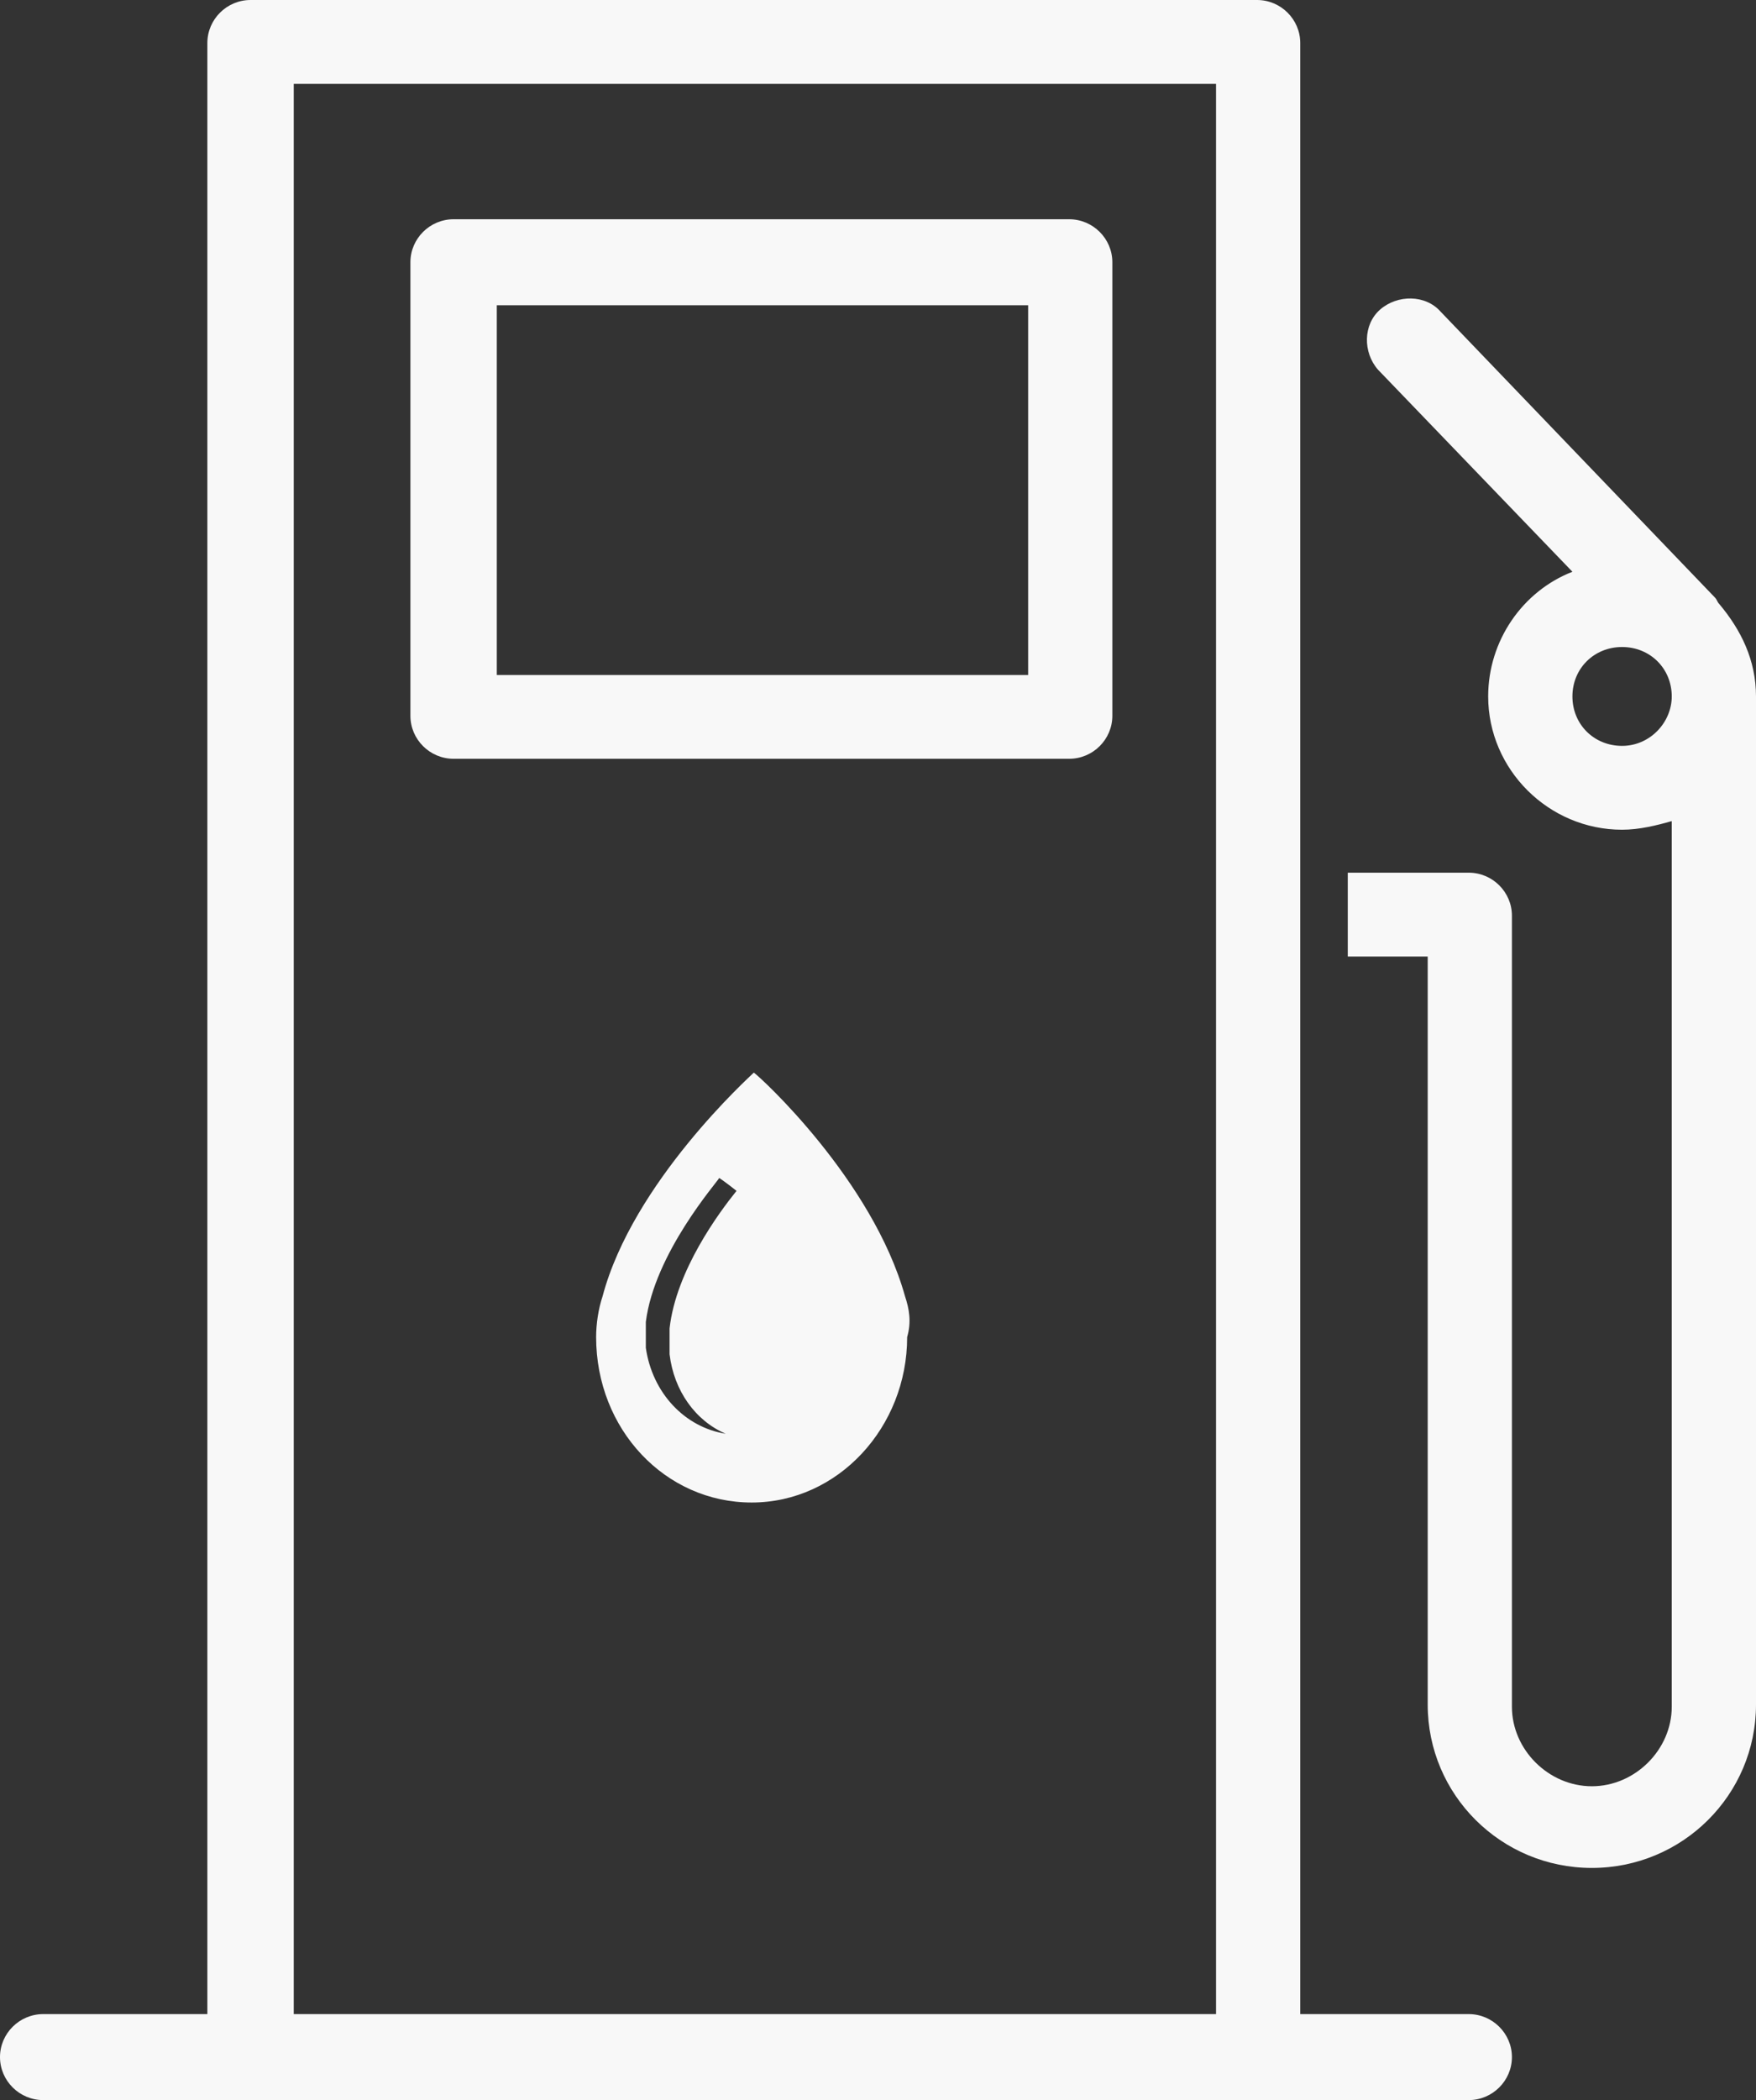<svg width="46" height="55" viewBox="0 0 46 55" fill="none" xmlns="http://www.w3.org/2000/svg">
<rect x="0" y="0" width="46" height="55" fill="#333333" stroke="none"/>
<path d="M28.008 5.742H11.882C11.26 5.742 10.751 6.249 10.751 6.868V18.746C10.751 19.366 11.26 19.872 11.882 19.872H28.008C28.63 19.872 29.139 19.366 29.139 18.746V6.868C29.139 6.249 28.63 5.742 28.008 5.742ZM26.933 17.677H13.014V7.994H26.933V17.677Z" fill="#F8F8F8"/>
<path d="M23.707 33.946C22.858 30.906 19.916 28.204 19.747 28.091C19.633 28.204 16.578 30.962 15.786 33.946C15.673 34.284 15.616 34.678 15.616 35.016C15.616 37.436 17.427 39.35 19.69 39.35C21.953 39.35 23.764 37.38 23.764 35.016C23.877 34.621 23.82 34.284 23.707 33.946ZM17.54 35.466C17.653 36.423 18.219 37.211 19.011 37.549C17.936 37.38 17.087 36.479 16.918 35.297C16.918 35.072 16.918 34.847 16.918 34.621C17.144 32.82 18.785 30.962 18.841 30.85C18.841 30.85 19.011 30.962 19.294 31.188C18.841 31.75 17.71 33.27 17.54 34.79C17.54 35.072 17.54 35.241 17.54 35.466Z" fill="#F8F8F8"/>
<path d="M38.475 52.748H34.061V1.126C34.061 0.507 33.552 0 32.93 0H6.563C5.941 0 5.432 0.507 5.432 1.126V52.748H1.132C0.509 52.748 0 53.255 0 53.874C0 54.493 0.509 55 1.132 55H6.563H32.93H38.475C39.097 55 39.606 54.493 39.606 53.874C39.606 53.255 39.097 52.748 38.475 52.748ZM31.855 52.748H7.695V2.196H31.855V52.748Z" fill="#F8F8F8"/>
<path d="M46 18.239C46 17.282 45.604 16.494 45.038 15.819C44.981 15.762 44.981 15.706 44.925 15.65L37.739 8.163C37.343 7.712 36.608 7.712 36.155 8.106C35.702 8.5 35.702 9.232 36.098 9.682L41.191 14.974C39.889 15.481 38.984 16.776 38.984 18.239C38.984 20.153 40.568 21.73 42.492 21.73C42.944 21.73 43.397 21.617 43.793 21.504V44.698C43.793 45.824 42.831 46.781 41.7 46.781C40.568 46.781 39.606 45.824 39.606 44.698V23.981C39.606 23.362 39.097 22.855 38.475 22.855H35.306V25.051H37.4V44.642C37.4 47.006 39.323 48.92 41.7 48.92C44.076 48.92 46 47.006 46 44.642V18.69C46 18.633 46 18.633 46 18.577C46 18.465 46 18.352 46 18.239ZM42.492 19.534C41.756 19.534 41.191 18.971 41.191 18.239C41.191 17.508 41.756 16.945 42.492 16.945C43.227 16.945 43.793 17.508 43.793 18.239C43.793 18.915 43.227 19.534 42.492 19.534Z" fill="#F8F8F8"/>
</svg>
